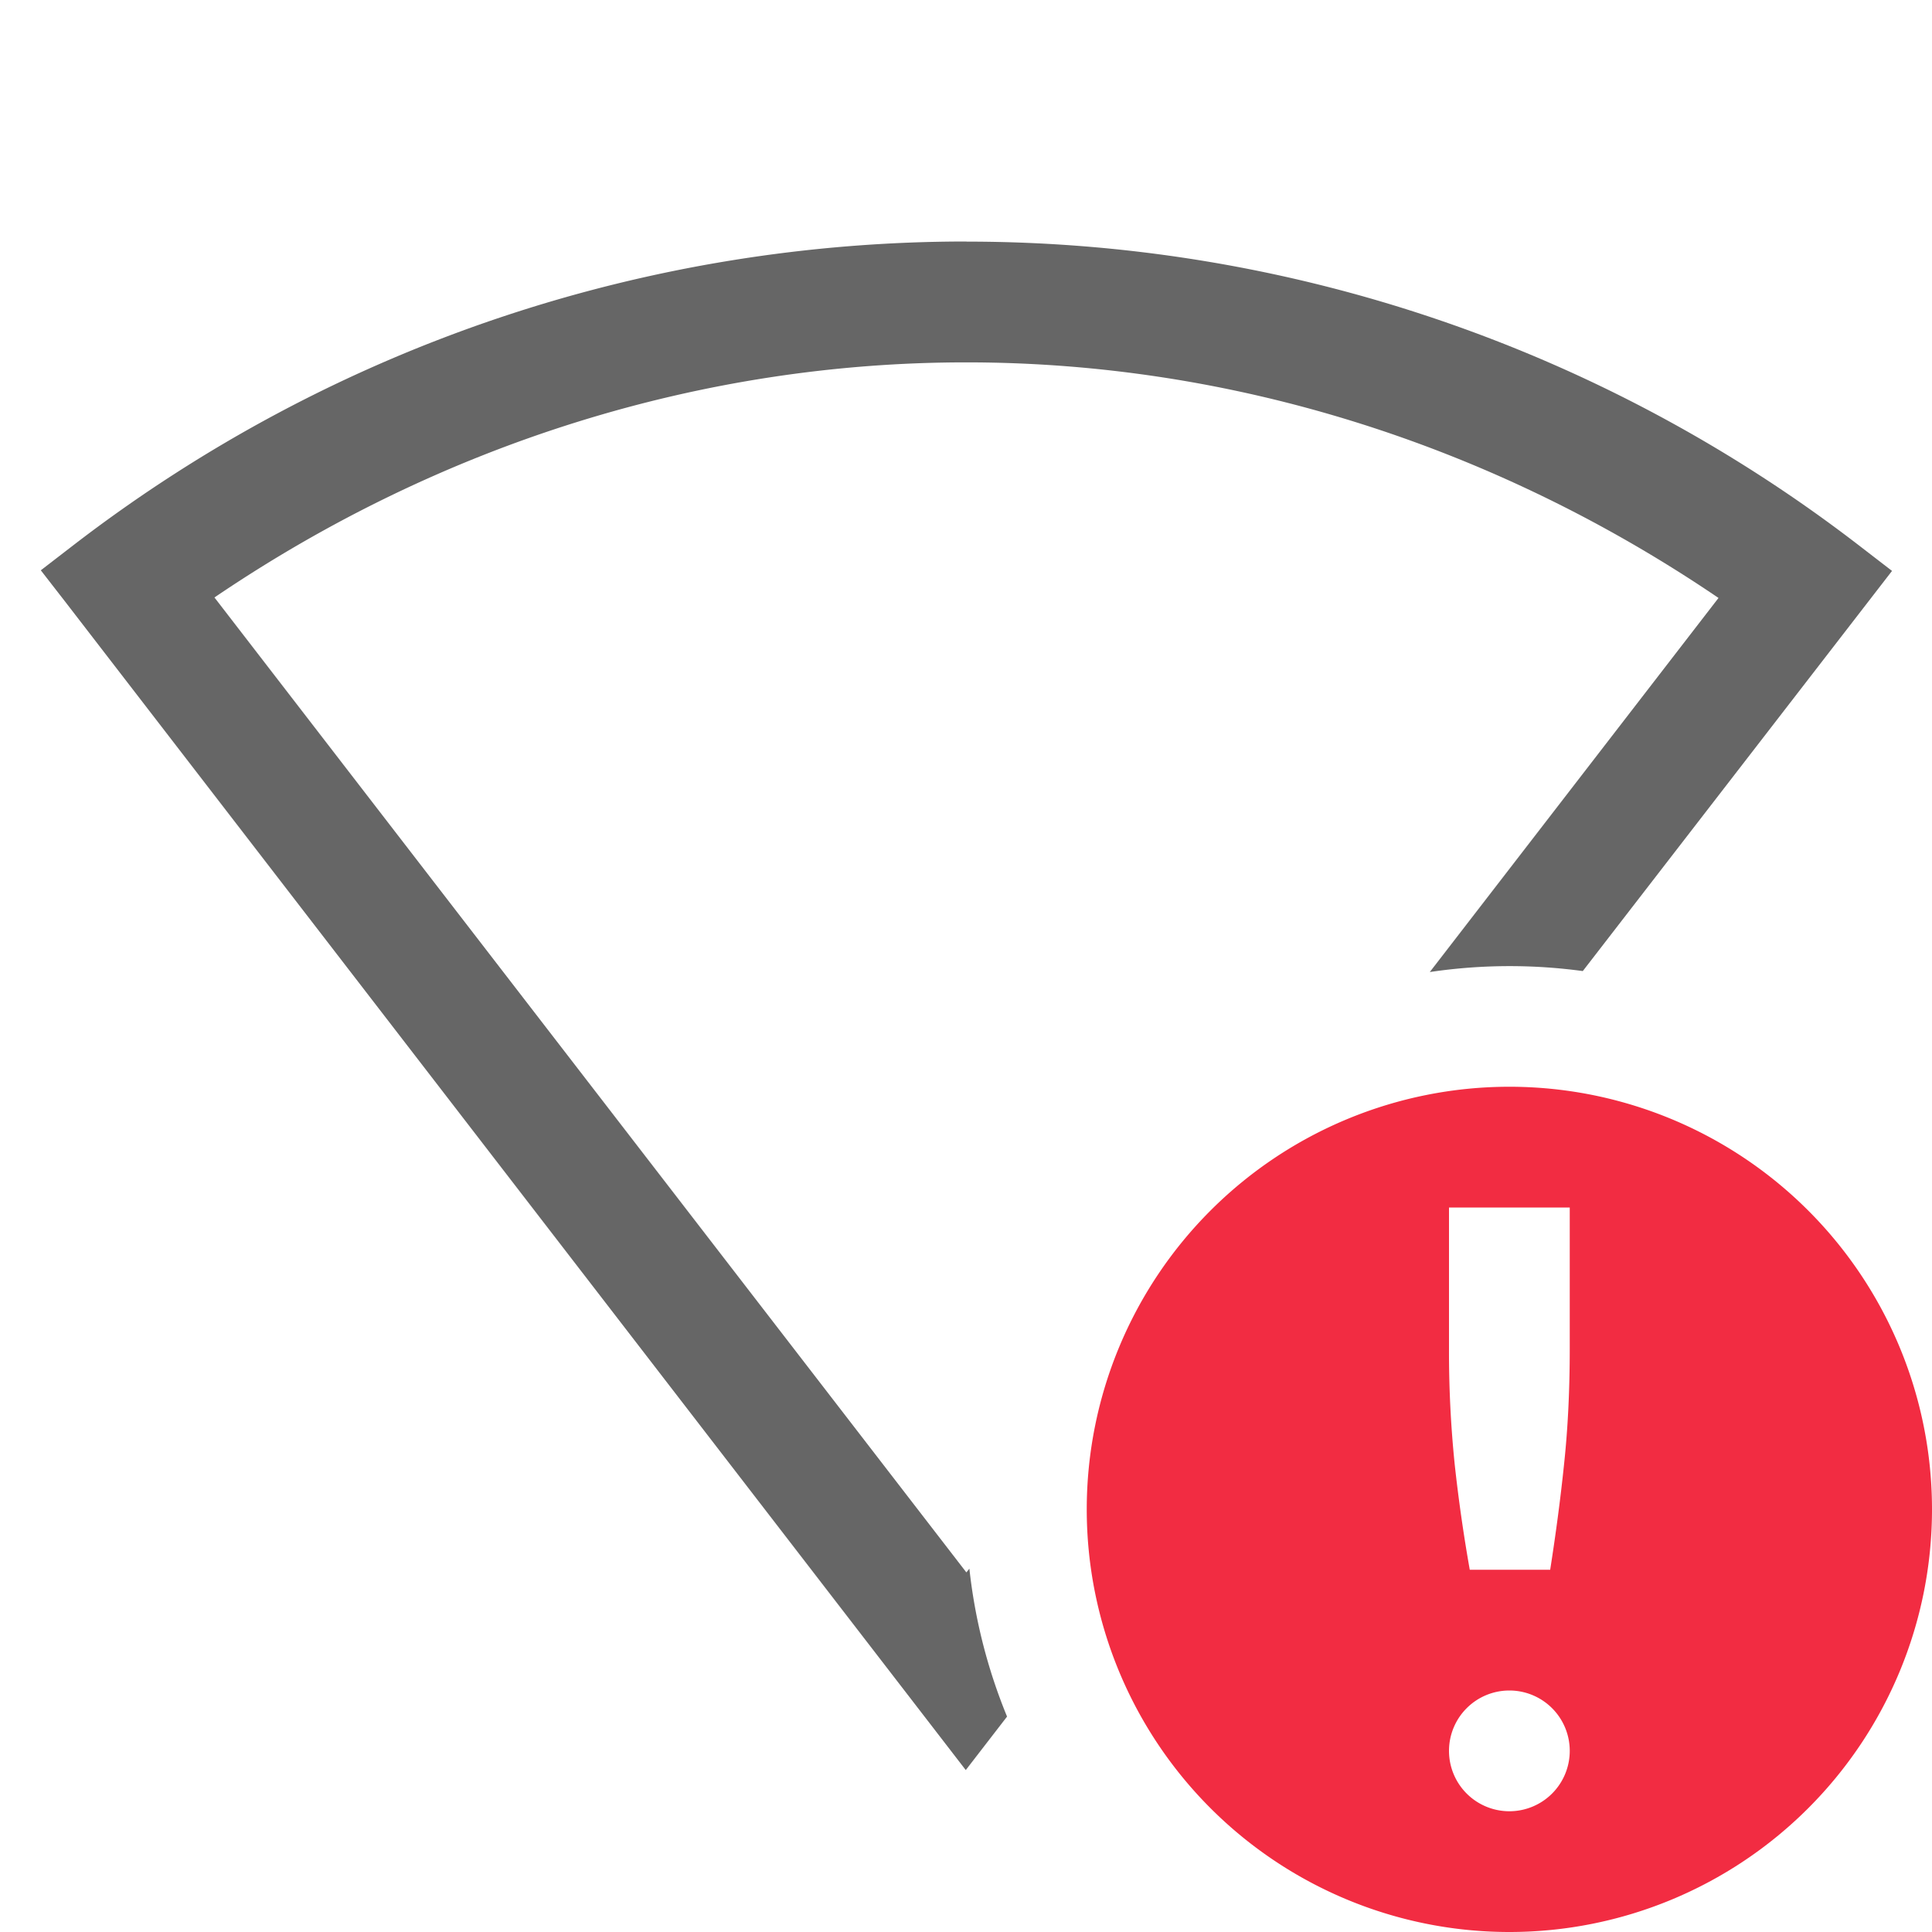 <svg version="1.1" viewBox="0 0 16 16" xmlns="http://www.w3.org/2000/svg">
 <path d="m8.004 2c-2.61 0-5.22 0.838-7.4 2.518l-0.266 0.205 0.205 0.264 7.455 9.672 0.342-0.443a4.5 4.5 0 0 1-0.312-1.225l-0.025 0.031-6.227-8.074c1.883-1.278 4.048-1.948 6.229-1.947 2.181 0 4.344 0.672 6.227 1.951l-2.391 3.098a4.5 4.5 0 0 1 0.66-0.049 4.5 4.5 0 0 1 0.607 0.041l2.561-3.314-0.266-0.205a12.105 12.105 0 0 0-7.398-2.522z" fill="#666" style="font-feature-settings:normal;font-variant-alternates:normal;font-variant-caps:normal;font-variant-ligatures:none;font-variant-numeric:normal;font-variant-position:normal;isolation:auto;mix-blend-mode:normal;shape-padding:0;text-decoration-color:#000000;text-decoration-line:none;text-decoration-style:solid;text-indent:0;text-transform:none"/>
 <path class="error" d="m12.5 9a3.5 3.5 0 0 0-3.5 3.5 3.5 3.5 0 0 0 3.5 3.5 3.5 3.5 0 0 0 3.5-3.5 3.5 3.5 0 0 0-3.5-3.5zm-0.5 1h1v1.168c0 0.349-0.016 0.667-0.047 0.957-0.03 0.29-0.069 0.581-0.115 0.875h-0.666a13.156 13.156 0 0 1-0.125-0.875 9.148 9.148 0 0 1-0.047-0.957zm0.5 4a0.5 0.5 0 0 1 0.5 0.5 0.5 0.5 0 0 1-0.5 0.5 0.5 0.5 0 0 1-0.5-0.5 0.5 0.5 0 0 1 0.5-0.5z" fill="#f22c42" overflow="visible"/>
</svg>
